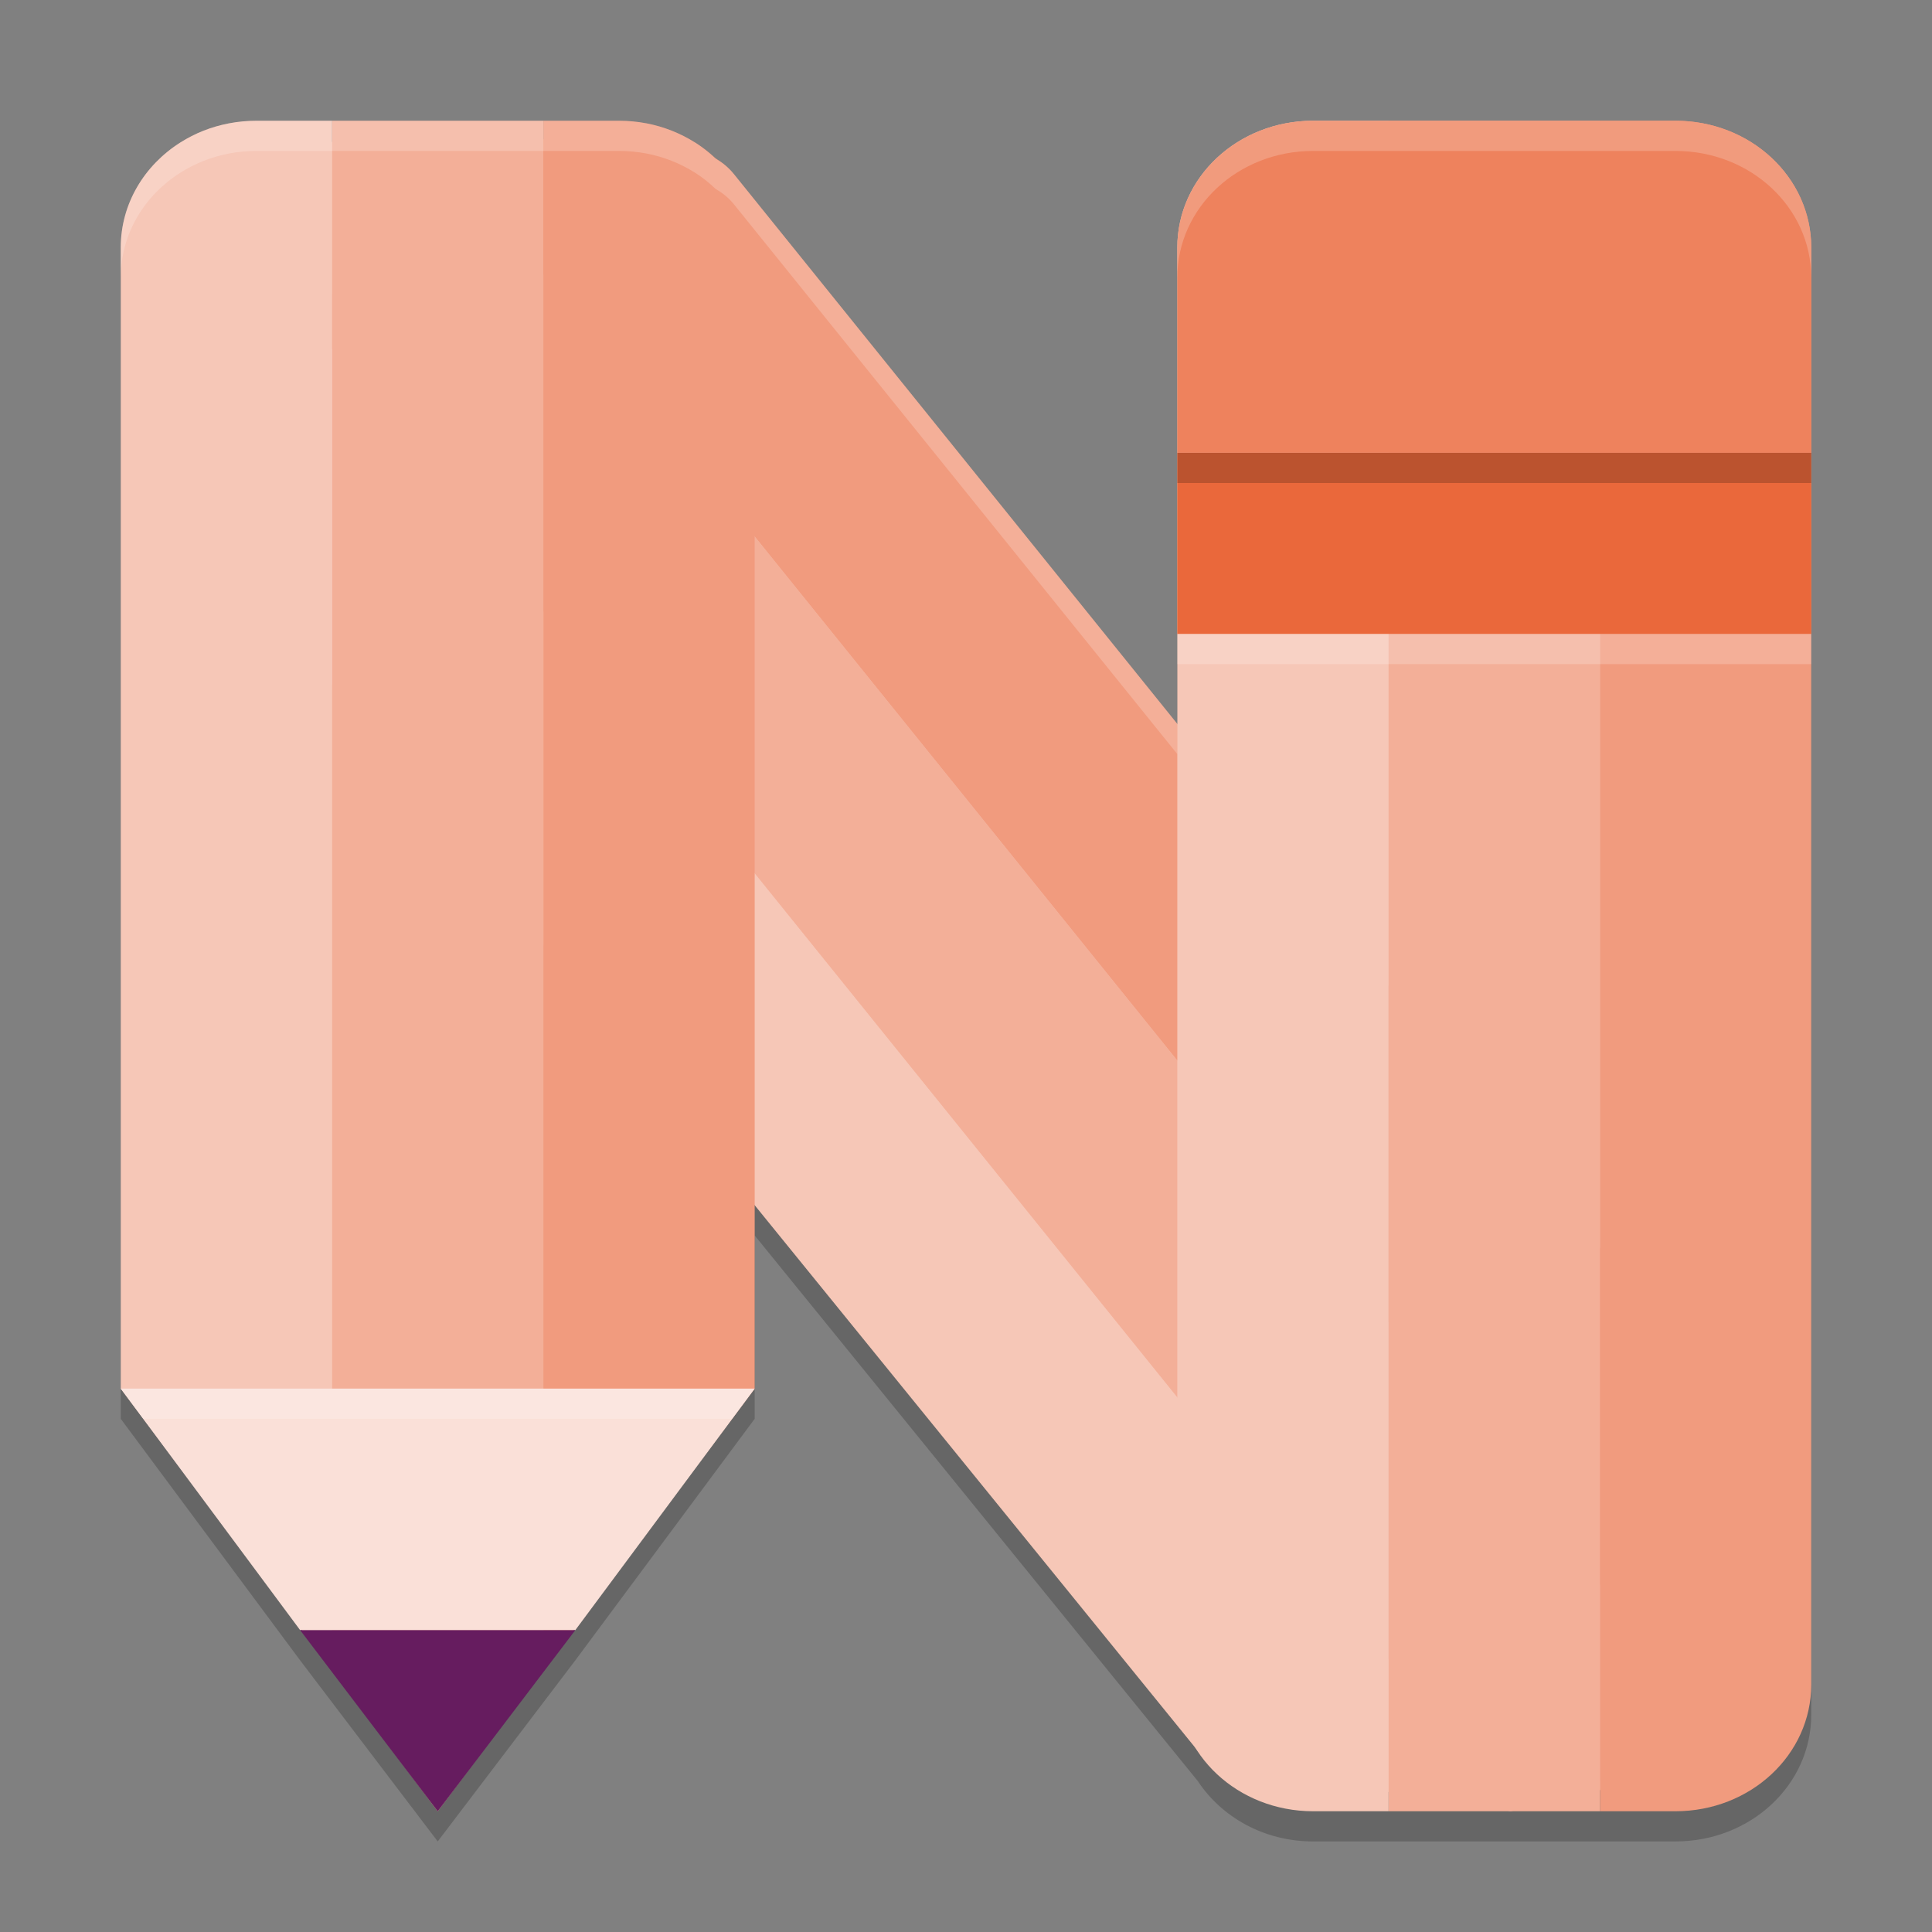 <svg xmlns="http://www.w3.org/2000/svg" width="64" height="64" version="1">
 <rect width="100%" height="100%" fill="#808080" stroke="none"/>
 <path style="opacity:0.2" d="M 8.5,5 C 8.188,5 7.883,5.028 7.59,5.084 7.297,5.14 7.015,5.222 6.746,5.328 6.477,5.434 6.22,5.566 5.98,5.717 4.785,6.47 4,7.746 4,9.199 V 47 L 9.941,55 14.5,61 19.059,55 25,47 V 40.926 L 39.68,59.002 C 40.471,60.199 41.876,61 43.5,61 h 2.5 7 2.5 C 57.993,61 60,59.128 60,56.801 V 9.199 C 60,6.872 57.993,5 55.5,5 H 53 46 43.5 C 41.007,5 39,6.872 39,9.199 V 24.98 L 24.311,6.766 C 24.132,6.544 23.924,6.385 23.701,6.254 23.492,6.056 23.267,5.873 23.02,5.717 h -0.002 c -0.478,-0.301 -1.021,-0.521 -1.607,-0.633 -8.73e-4,-1.661e-4 -0.003,1.654e-4 -0.004,0 C 21.113,5.028 20.812,5 20.5,5 H 18 11 Z"/>
 <path style="fill:#f4b7a3" d="M 8.501,4.7 C 8.233,4.7 7.971,4.724 7.721,4.771 7.471,4.819 7.229,4.89 7.002,4.979 6.776,5.068 6.555,5.182 6.352,5.31 5.341,5.947 4.7,6.998 4.7,8.2 v 37.568 l 6.861,9.144 L 14.5,58.832 17.439,54.911 24.3,45.768 v -5.843 a 0.7,0.7 0 0 1 1.244,-0.44 l 14.675,18.071 a 0.7,0.7 0 0 1 0.041,0.055 C 40.92,58.611 42.105,59.3 43.501,59.3 H 46 53 55.499 C 57.642,59.3 59.3,57.724 59.3,55.8 V 8.2 C 59.3,6.276 57.642,4.7 55.499,4.7 H 53 46 43.501 C 41.358,4.7 39.7,6.276 39.7,8.2 v 15.78 a 0.7,0.7 0 0 1 -1.244,0.44 L 23.767,6.207 C 23.649,6.06 23.506,5.951 23.316,5.843 A 0.7,0.7 0 0 1 23.187,5.75 C 22.995,5.571 22.822,5.422 22.654,5.315 a 0.7,0.7 0 0 1 -0.005,-0.005 0.7,0.7 0 0 0 -0.003,0 C 22.241,5.055 21.779,4.866 21.281,4.771 a 0.7,0.7 0 0 1 -0.005,0 C 21.026,4.724 20.767,4.7 20.499,4.7 H 18 11 Z"/>
 <path style="fill:#f19b7e" d="M 19.081,5.067 C 18.792,5.2 17.766,4.299 17.511,4.506 l -1.944,1.57 41.529,51.496 1.212,-0.346 0.199,-1.707 0.534,-5.499 L 58.409,48.047 24.311,5.766 C 23.648,4.944 22.61,4.886 21.738,4.534 Z"/>
 <path style="fill:#f6c7b7" d="m 10.117,10.47 -1.944,1.567 c -1.941,1.565 -2.034,4.648 -0.208,6.912 L 39.971,58.359 42.561,58.826 50.061,60 Z"/>
 <path style="fill:#f3af98" d="M 15.566,6.075 10.117,10.47 50.061,60 57.095,57.571 56.227,56.495 Z"/>
 <path style="fill:#f19b7e" d="m 53,4 v 56 h 2.499 C 57.992,60 60,58.127 60,55.8 V 8.2 C 60,5.873 57.992,4 55.499,4 Z"/>
 <path style="fill:#f3af98" d="M 11,4 V 55.332 L 14.5,60 18,55.332 V 4 Z"/>
 <path style="fill:#f19b7e" d="M 18,4 V 55.332 L 25,46 V 8.2 c 0,-1.453 -0.784,-2.73 -1.98,-3.484 -6.8e-4,-4.281e-4 -0.002,4.276e-4 -0.003,0 -0.478,-0.301 -1.022,-0.52 -1.608,-0.632 -8.73e-4,-1.661e-4 -0.002,1.654e-4 -0.003,0 C 21.114,4.029 20.811,4 20.499,4 Z"/>
 <path style="fill:#f6c7b7" d="M 8.501,4 C 8.189,4 7.884,4.029 7.59,4.085 7.298,4.141 7.014,4.222 6.745,4.328 6.476,4.434 6.219,4.566 5.98,4.716 4.784,5.47 4,6.747 4,8.2 V 46 l 7,9.332 V 4 Z"/>
 <path style="fill:#f6c7b7" d="M 43.501,4 C 41.008,4 39,5.873 39,8.2 v 47.6 c 0,2.327 2.008,4.2 4.501,4.2 H 46 V 4 Z"/>
 <rect style="fill:#f3af98" width="7" height="56" x="46" y="4"/>
 <rect style="fill:#ea683b" width="21" height="6" x="39" y="15"/>
 <path style="fill:#ee825d" d="M 43.501,4 C 41.008,4 39,5.873 39,8.2 V 15 H 60 V 8.2 C 60,5.873 57.992,4 55.499,4 Z"/>
 <path style="fill:#fae0d8" d="m 4,46 5.942,8 H 19.058 L 25,46 Z"/>
 <path style="fill:#661c5f" d="M 9.942,54 14.5,60 19.058,54 Z"/>
 <path style="opacity:0.2;fill:#ffffff" d="M 8.5 4 C 8.188 4 7.883 4.028 7.59 4.084 C 7.297 4.14 7.015 4.222 6.746 4.328 C 6.477 4.434 6.22 4.566 5.98 4.717 C 4.785 5.47 4 6.746 4 8.199 L 4 9.199 C 4 7.746 4.785 6.47 5.98 5.717 C 6.22 5.566 6.477 5.434 6.746 5.328 C 7.015 5.222 7.297 5.14 7.59 5.084 C 7.883 5.028 8.188 5 8.5 5 L 11 5 L 18 5 L 20.5 5 C 20.812 5 21.113 5.028 21.406 5.084 C 21.407 5.084 21.409 5.084 21.41 5.084 C 21.996 5.196 22.54 5.416 23.018 5.717 L 23.02 5.717 C 23.267 5.873 23.492 6.056 23.701 6.254 C 23.924 6.385 24.132 6.544 24.311 6.766 L 39 24.98 L 39 23.98 L 24.311 5.766 C 24.132 5.544 23.924 5.385 23.701 5.254 C 23.492 5.056 23.267 4.873 23.02 4.717 L 23.018 4.717 C 22.54 4.416 21.996 4.196 21.41 4.084 C 21.409 4.084 21.407 4.084 21.406 4.084 C 21.113 4.028 20.812 4 20.5 4 L 18 4 L 11 4 L 8.5 4 z"/>
 <path style="opacity:0.2;fill:#ffffff" d="M 43.5 4 C 41.007 4 39 5.872 39 8.199 L 39 9.199 C 39 6.872 41.007 5 43.5 5 L 55.5 5 C 57.993 5 60 6.872 60 9.199 L 60 8.199 C 60 5.872 57.993 4 55.5 4 L 43.5 4 z"/>
 <rect style="opacity:0.2" width="21" height="1" x="39" y="15"/>
 <rect style="opacity:0.2;fill:#ffffff" width="21" height="1" x="39" y="21"/>
 <path style="opacity:0.2;fill:#ffffff" d="M 4 46 L 4.742 47 L 24.258 47 L 25 46 L 4 46 z"/>
</svg>
